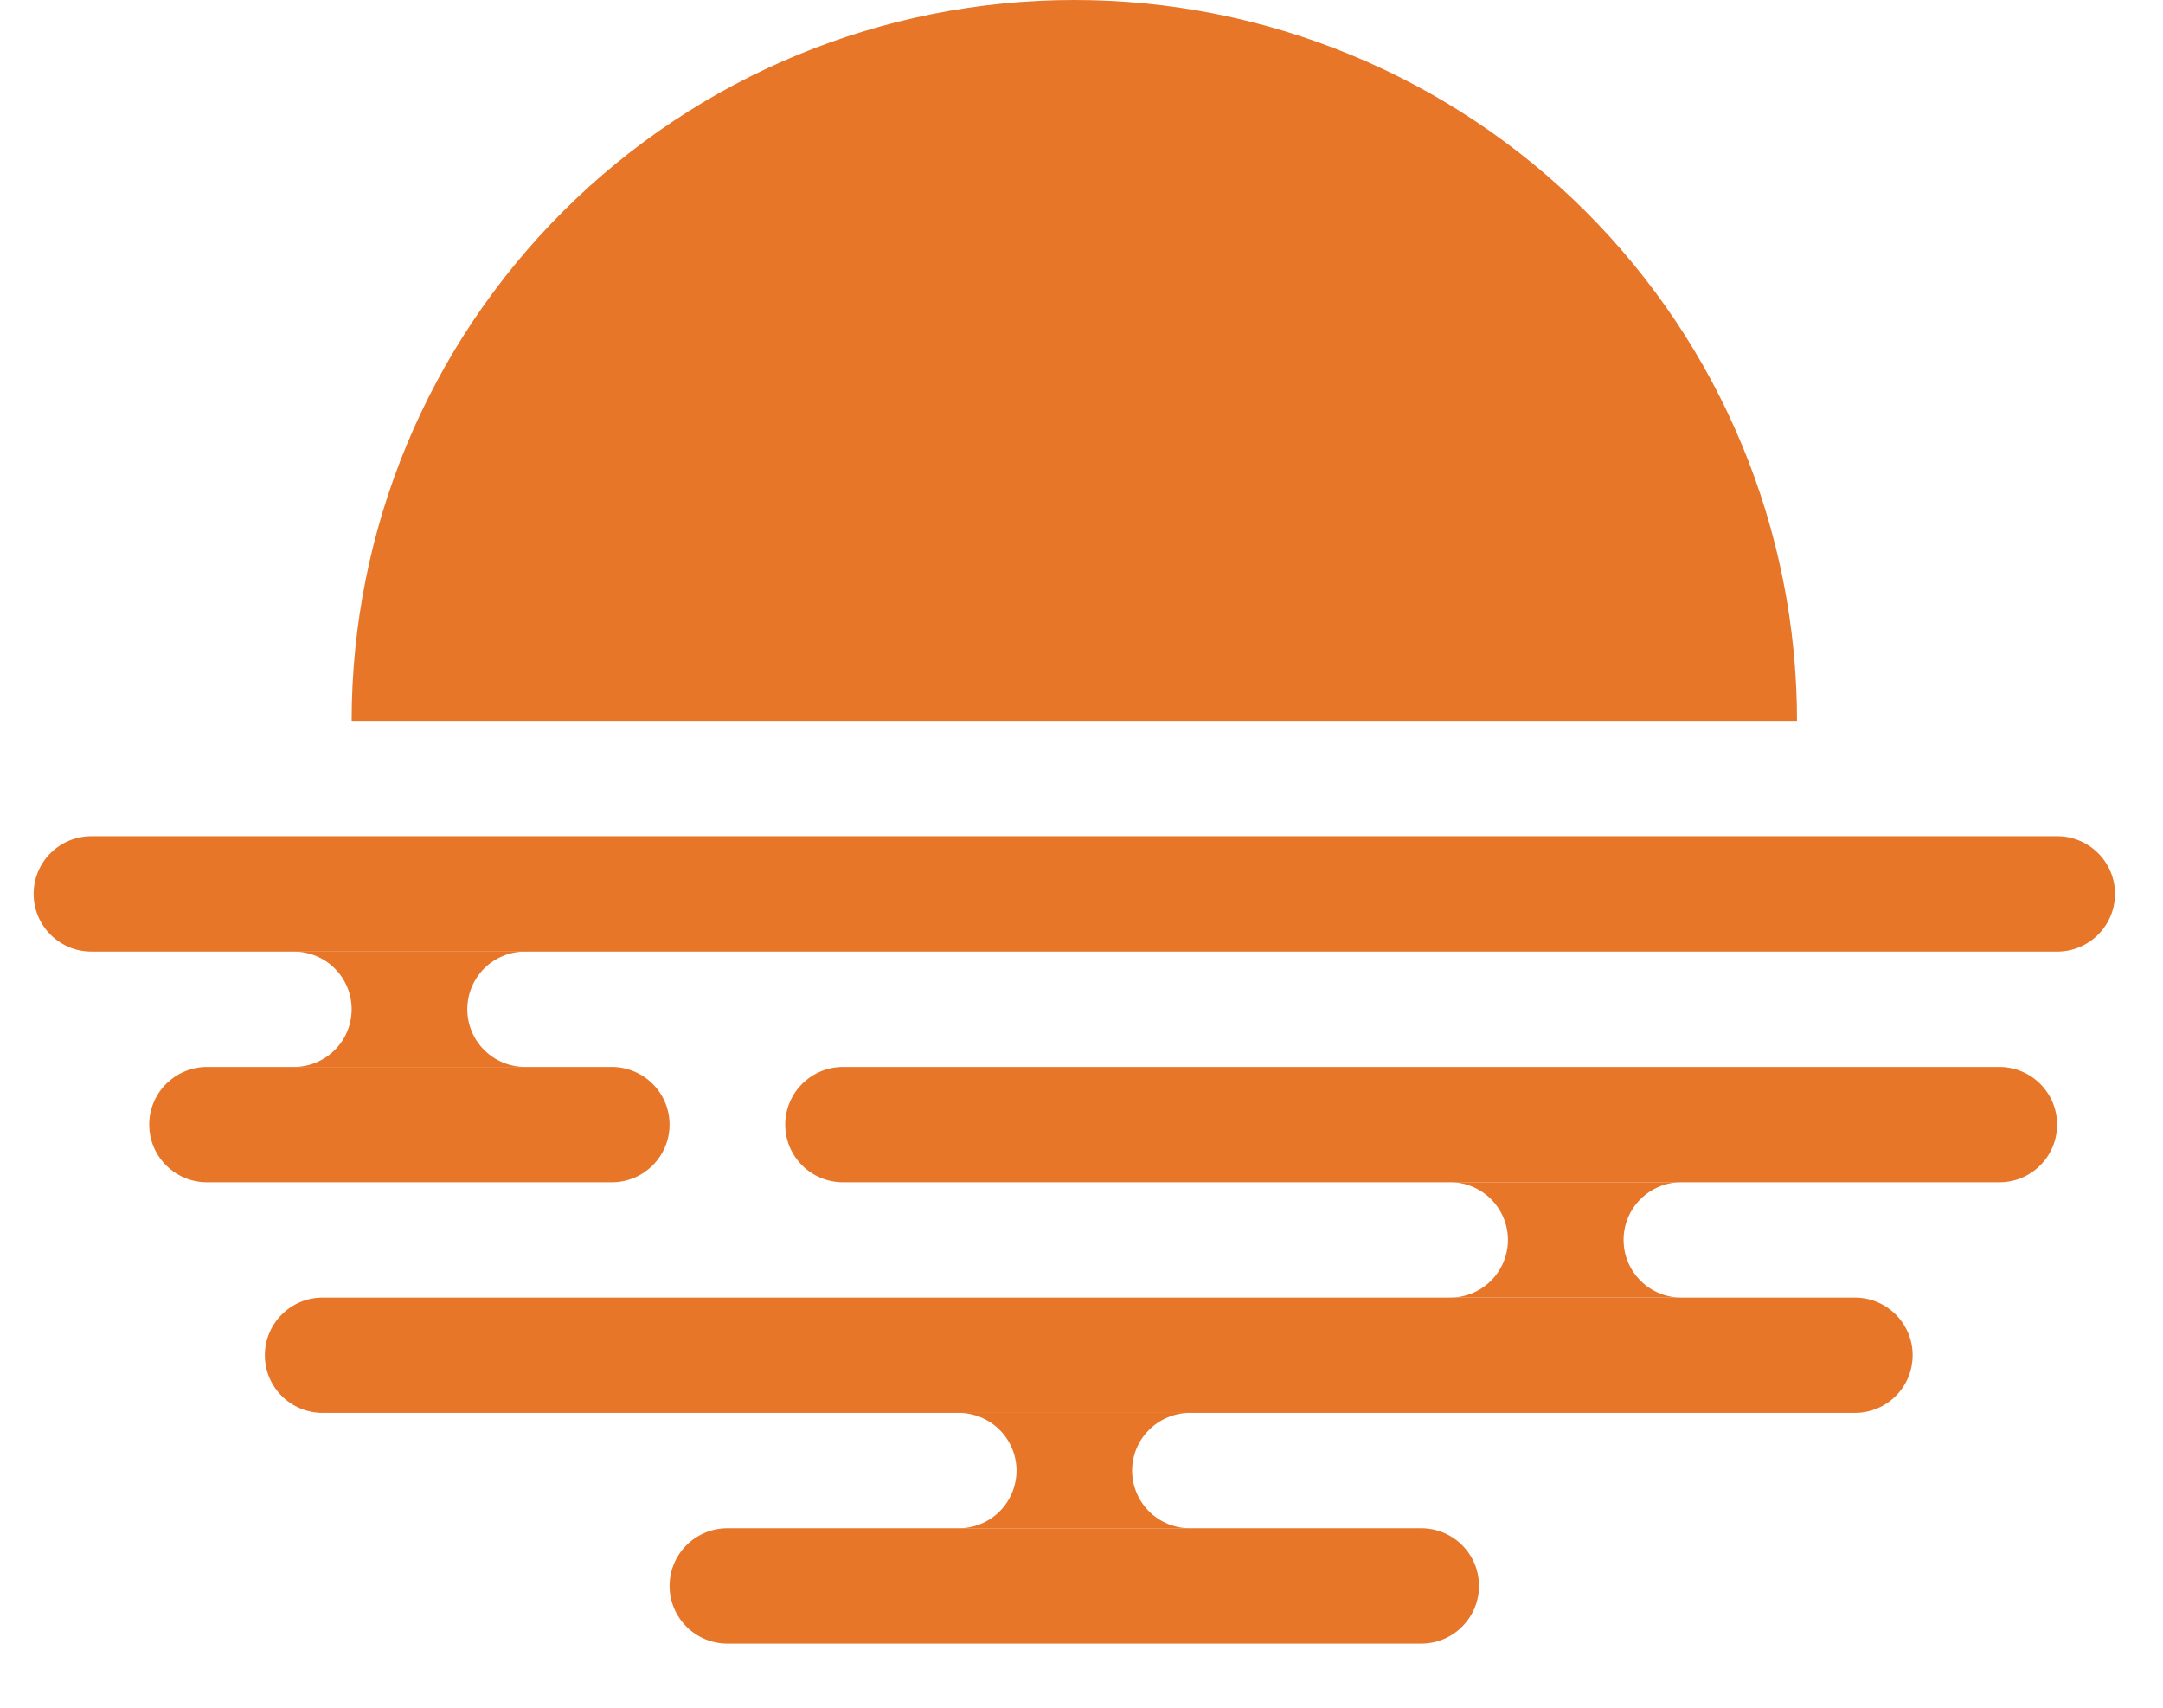 <svg width="27" height="22" viewBox="0 0 27 22" fill="none" xmlns="http://www.w3.org/2000/svg" style="width:54.72px;height:43.2px"><path d="M26.07 10.773H0.745C0.333 10.773 0 11.105 0 11.516C0 11.926 0.333 12.259 0.745 12.259H26.07C26.481 12.259 26.815 11.926 26.815 11.516C26.815 11.105 26.481 10.773 26.07 10.773Z" fill="#E77629"></path><path d="M23.463 16.716H3.724C3.313 16.716 2.979 17.049 2.979 17.459C2.979 17.87 3.313 18.202 3.724 18.202H23.463C23.874 18.202 24.208 17.87 24.208 17.459C24.208 17.049 23.874 16.716 23.463 16.716Z" fill="#E77629"></path><path d="M7.448 13.745H2.234C1.823 13.745 1.489 14.078 1.489 14.488C1.489 14.898 1.823 15.231 2.234 15.231H7.448C7.859 15.231 8.193 14.898 8.193 14.488C8.193 14.078 7.859 13.745 7.448 13.745Z" fill="#E77629"></path><path d="M25.325 13.745H10.428C10.016 13.745 9.683 14.078 9.683 14.488C9.683 14.898 10.016 15.231 10.428 15.231H25.325C25.736 15.231 26.069 14.898 26.069 14.488C26.069 14.078 25.736 13.745 25.325 13.745Z" fill="#E77629"></path><path d="M17.877 19.688H8.938C8.527 19.688 8.193 20.02 8.193 20.431C8.193 20.841 8.527 21.174 8.938 21.174H17.877C18.288 21.174 18.621 20.841 18.621 20.431C18.621 20.02 18.288 19.688 17.877 19.688Z" fill="#E77629"></path><path d="M5.587 13.002C5.587 12.805 5.666 12.616 5.805 12.476C5.945 12.337 6.134 12.259 6.332 12.259H3.353C3.55 12.259 3.74 12.337 3.879 12.476C4.019 12.616 4.097 12.805 4.097 13.002C4.097 13.199 4.019 13.388 3.879 13.527C3.74 13.666 3.55 13.745 3.353 13.745H6.332C6.134 13.745 5.945 13.666 5.805 13.527C5.666 13.388 5.587 13.199 5.587 13.002Z" fill="#E77629"></path><path d="M20.484 15.973C20.484 15.776 20.562 15.587 20.702 15.448C20.841 15.309 21.031 15.23 21.228 15.23H18.249C18.447 15.23 18.636 15.309 18.776 15.448C18.915 15.587 18.994 15.776 18.994 15.973C18.994 16.17 18.915 16.359 18.776 16.498C18.636 16.638 18.447 16.716 18.249 16.716H21.228C21.031 16.716 20.841 16.638 20.702 16.498C20.562 16.359 20.484 16.17 20.484 15.973Z" fill="#E77629"></path><path d="M14.152 18.945C14.152 18.748 14.231 18.559 14.371 18.42C14.51 18.281 14.7 18.202 14.897 18.202H11.918C12.116 18.202 12.305 18.281 12.445 18.42C12.584 18.559 12.663 18.748 12.663 18.945C12.663 19.142 12.584 19.331 12.445 19.471C12.305 19.61 12.116 19.688 11.918 19.688H14.897C14.7 19.688 14.51 19.61 14.371 19.471C14.231 19.331 14.152 19.142 14.152 18.945Z" fill="#E77629"></path><path d="M22.718 9.287C22.718 6.824 21.737 4.462 19.991 2.72C18.245 0.978 15.877 0 13.407 0C10.938 0 8.57 0.978 6.824 2.72C5.078 4.462 4.097 6.824 4.097 9.287H22.718Z" fill="#E77629"></path></svg>
